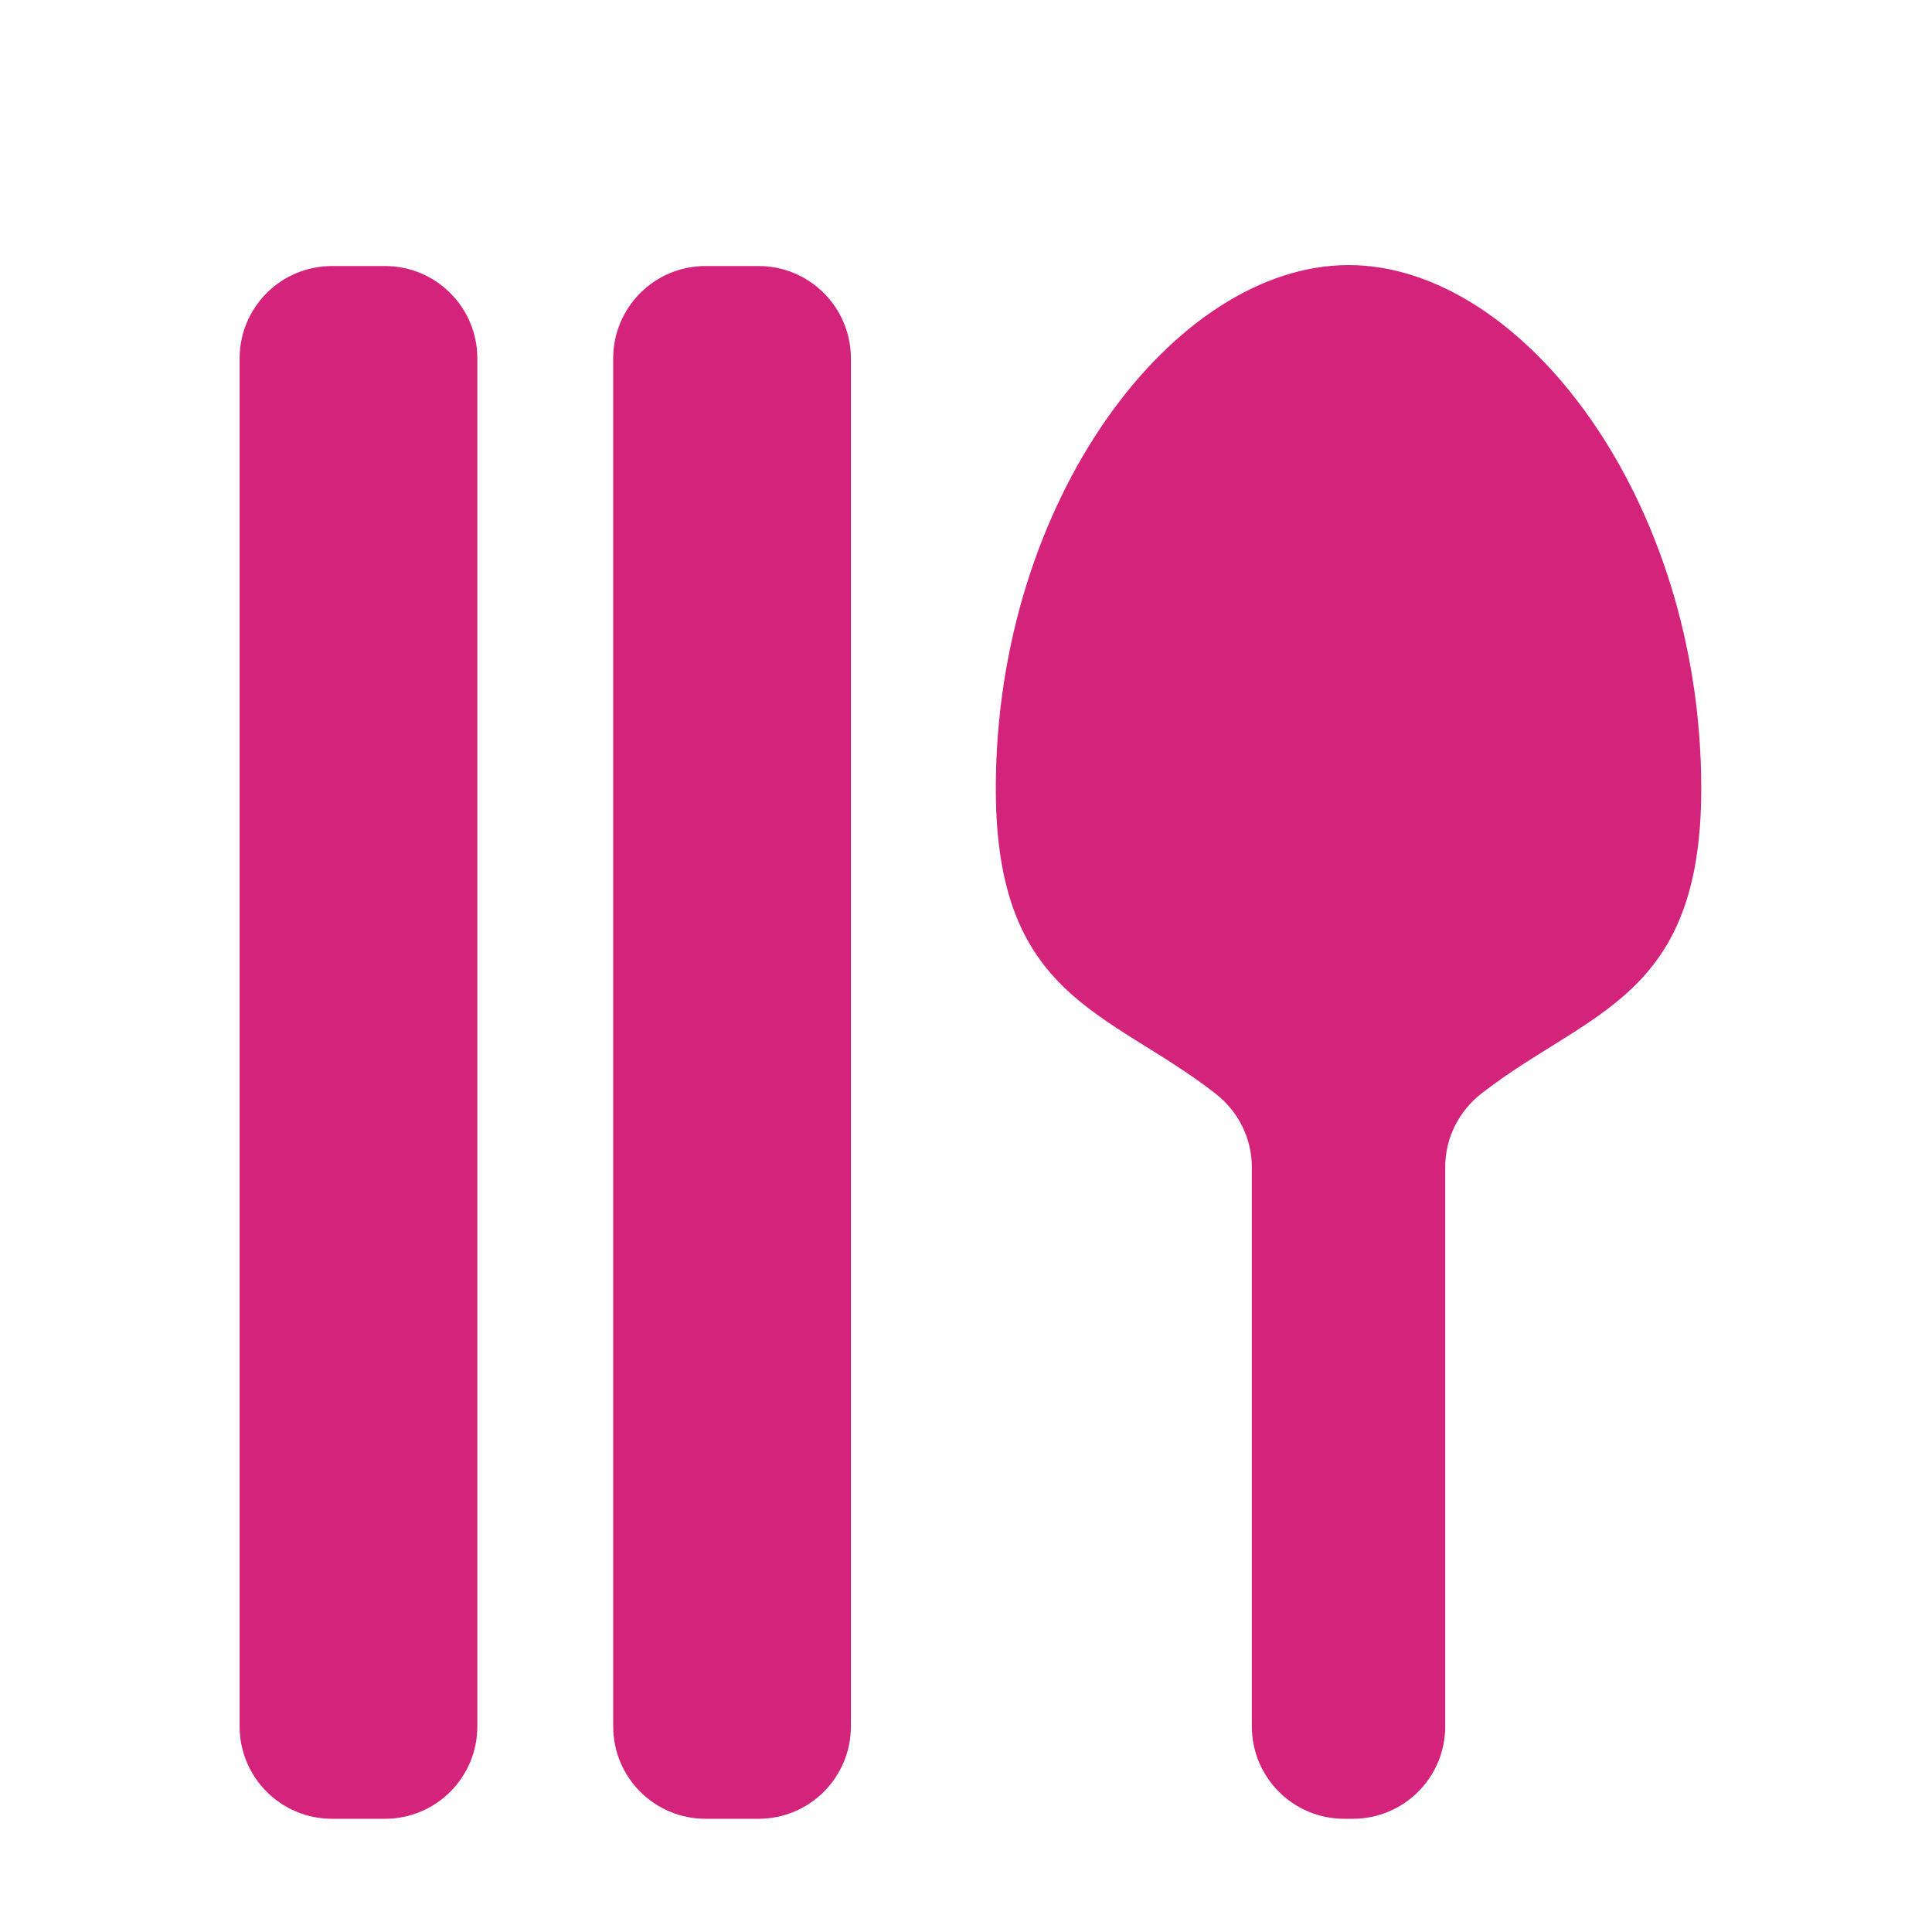 <svg t="1635410063966" class="icon" viewBox="0 0 1024 1024" version="1.1" xmlns="http://www.w3.org/2000/svg" p-id="5851" width="200" height="200"><path d="M176 964h28c27.1 0 49-21.9 49-49V190c0-27.1-21.9-49-49-49h-28c-27.1 0-49 21.9-49 49v725c0 27.1 21.9 49 49 49zM374 964h28c27.1 0 49-21.9 49-49V190c0-27.1-21.9-49-49-49h-28c-27.1 0-49 21.9-49 49v725c0 27.1 21.9 49 49 49zM901.7 418c0-153.3-94.7-277.5-186.9-277.5s-187 124.2-187 277.5c0 111.4 59.5 117.4 116.4 161.6 12.1 9.4 19.3 23.7 19.3 39V915c0 27.1 21.9 49 49 49h4.5c27.1 0 49-21.9 49-49V618.5c0-15.3 7.2-29.6 19.3-39 56.9-44.1 116.4-50.1 116.4-161.5z" p-id="5852" fill="#d4237a"></path></svg>